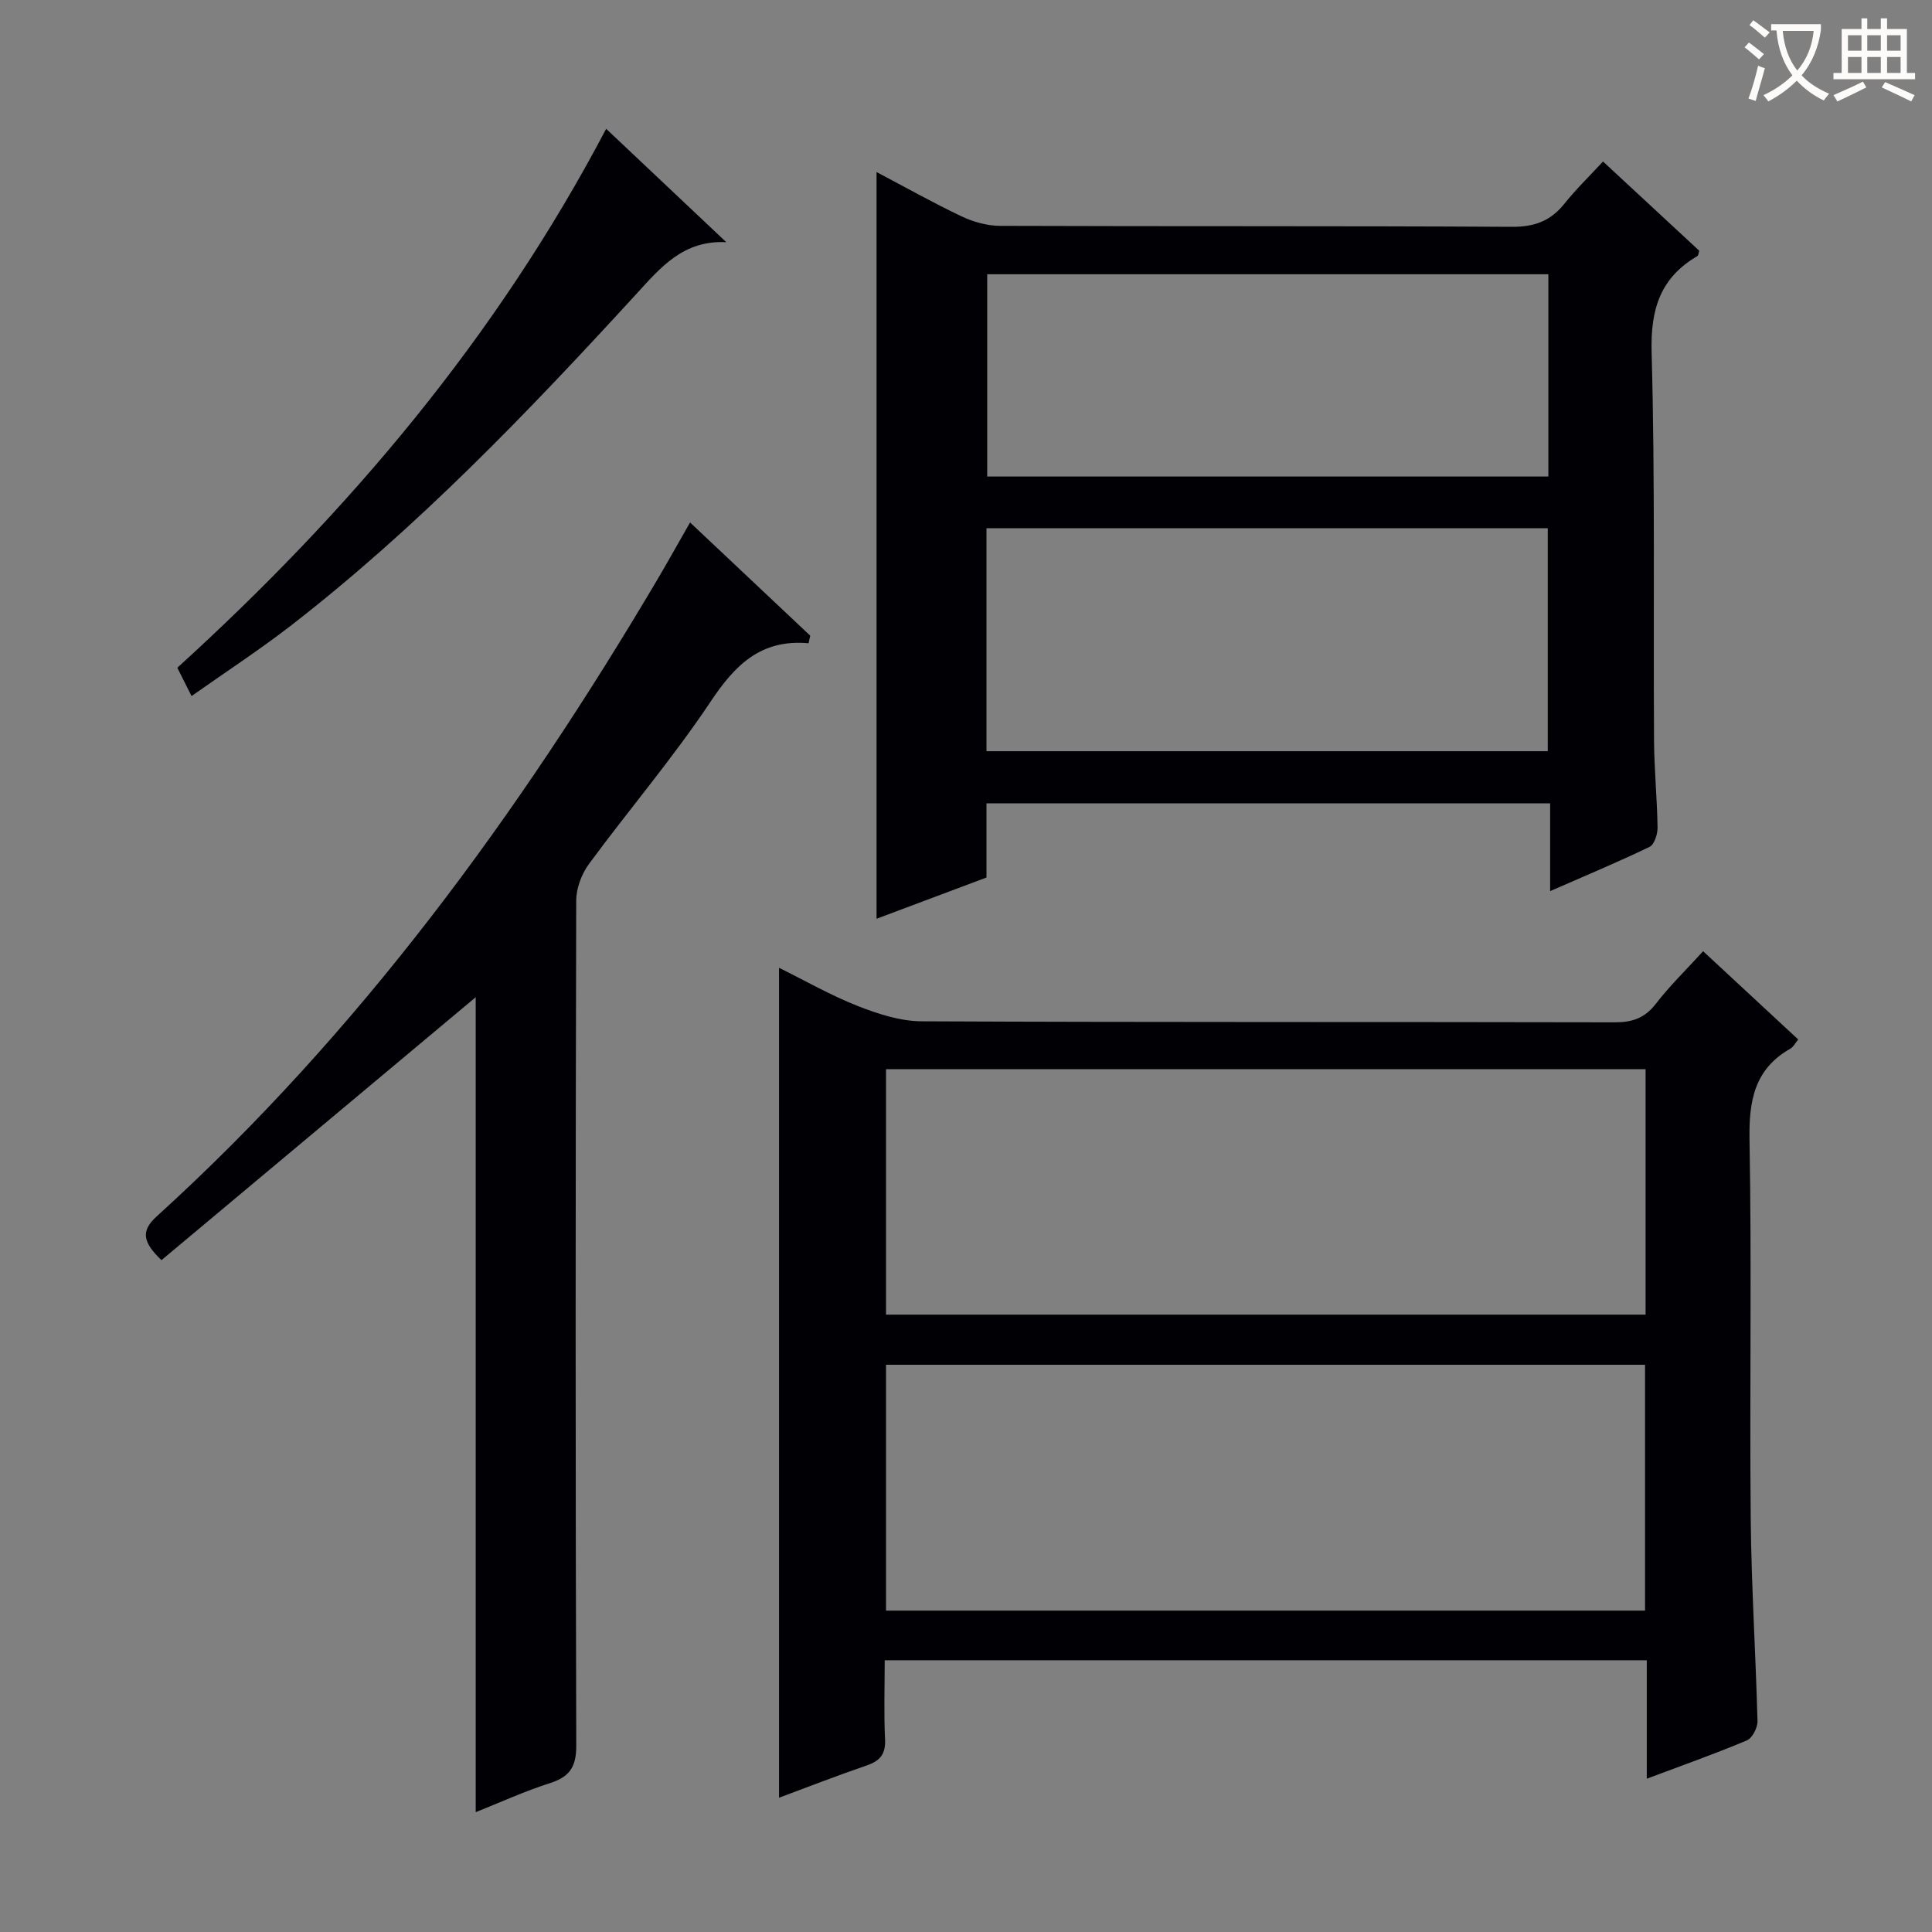 <svg enable-background="new 0 0 400 400" viewBox="0 0 400 400" xmlns="http://www.w3.org/2000/svg"><rect x="0" y="0" width="400" height="400" fill="#808080" stroke="none"/><g fill="#010105"><path d="m340.95 368.26c0-8.58 0-16.39 0-24.52-52.52 0-104.76 0-157.78 0 0 5.54-.19 10.97.07 16.37.15 3.06-1.03 4.45-3.78 5.4-6.07 2.08-12.06 4.42-18.17 6.69 0-57.32 0-114.18 0-171.83 5.44 2.69 10.71 5.71 16.29 7.91 4.2 1.65 8.81 3.15 13.25 3.17 47.82.22 95.64.1 143.46.21 3.65.01 6.23-.86 8.53-3.83 2.93-3.8 6.41-7.17 9.79-10.89 6.53 6.06 12.98 12.05 19.69 18.27-.63.76-.99 1.54-1.61 1.89-7.48 4.25-8.62 10.82-8.47 18.92.47 26.15 0 52.32.25 78.48.13 13.95 1.04 27.9 1.4 41.85.03 1.35-1.07 3.5-2.2 3.98-6.54 2.76-13.25 5.13-20.72 7.93zm-157.51-34.8h157.15c0-17.25 0-34.12 0-50.9-52.61 0-104.81 0-157.15 0zm0-61.28h157.26c0-17.17 0-33.93 0-50.81-52.54 0-104.77 0-157.26 0z"/><path d="m331.89 33.44c7.1 6.58 13.55 12.57 19.92 18.47-.18.55-.18.98-.36 1.09-7.71 4.5-9.74 11-9.5 19.92.73 26.8.34 53.63.5 80.45.04 5.98.64 11.96.73 17.94.02 1.37-.66 3.54-1.65 4.02-6.53 3.15-13.23 5.94-20.59 9.17 0-6.42 0-12.14 0-18.17-39.11 0-77.67 0-116.7 0v15.35c-7.76 2.91-15.16 5.69-22.76 8.54 0-51.61 0-102.76 0-154.6 5.93 3.12 11.65 6.35 17.57 9.16 2.44 1.16 5.31 1.97 7.98 1.98 35.32.13 70.63 0 105.95.2 4.59.03 7.94-1.13 10.8-4.65 2.49-3.11 5.35-5.9 8.11-8.87zm-127.65 122.09h116.21c0-15.64 0-30.87 0-46.16-38.93 0-77.49 0-116.21 0zm116.33-98.75c-38.93 0-77.6 0-116.18 0v41.88h116.18c0-14.09 0-27.83 0-41.88z"/><path d="m167.41 133.18c-9.99-.91-15.32 4.62-20.36 12.19-7.74 11.6-16.85 22.28-25.13 33.53-1.52 2.07-2.62 5.02-2.62 7.57-.15 58.31-.17 116.62.01 174.92.01 4.47-1.39 6.5-5.48 7.8-5.16 1.64-10.12 3.92-15.34 6 0-56.99 0-113.52 0-168.73-21.1 17.66-43.05 36.03-65.06 54.44-3.87-3.71-4.33-6.03-1-9.05 41.93-38.07 74.9-83.22 103.59-131.72 2.2-3.72 4.29-7.49 6.85-11.96 8.44 7.95 16.66 15.7 24.88 23.44-.13.53-.24 1.05-.34 1.57z"/><path d="m39.66 144.11c-1.19-2.37-2-3.96-2.95-5.86 35.54-32.31 66.11-68.44 88.79-111.58 8.41 7.94 16.64 15.7 24.87 23.47-8.92-.44-13.57 5.21-18.69 10.8-22.37 24.41-45.28 48.31-71.55 68.66-6.52 5.03-13.44 9.55-20.47 14.51z"/></g><path d="m362.1 8.8c1.1.8 2.1 1.6 3.1 2.4l-1 1.1c-1.3-1.1-2.3-2-3-2.5zm1.9 4.8c.5.2.9.4 1.4.5-.6 2.3-1.3 4.5-1.9 6.8l-1.5-.5c.8-2.1 1.4-4.3 2-6.8zm-1-9.4c1.3.9 2.4 1.8 3.4 2.5l-1 1.1c-1.4-1.2-2.4-2.1-3.2-2.6zm3.7 2.2v-1.4h10.3v1.2c-.5 3.6-1.8 6.8-4 9.4 1.5 1.6 3.4 2.8 5.7 3.8-.3.4-.7.8-1.1 1.4-2.3-1.1-4.1-2.5-5.6-4.1-1.6 1.6-3.6 3.1-5.9 4.3-.3-.5-.7-.9-1-1.3 2.4-1.1 4.4-2.5 6-4.1-1.9-2.5-3-5.6-3.3-9.3h-1.1zm8.8 0h-6.4c.3 3.3 1.3 6 3 8.2 2-2.3 3.1-5.1 3.4-8.2z" fill="#fcfbfa"/><path d="m385.3 3.8h1.3v2.2h2.8v-2.2h1.3v2.2h4.1v9.1h1.7v1.3h-16.9v-1.3h1.7v-9.1h4.1v-2.2zm.4 13.1.7 1.2c-1.8.9-3.8 1.9-6 2.9-.2-.4-.5-.8-.8-1.3 2.3-1 4.3-1.9 6.1-2.8zm-3.1-6.4h2.8v-3.2h-2.8zm0 4.6h2.8v-3.3h-2.8zm4-4.6h2.8v-3.2h-2.8zm0 4.6h2.8v-3.3h-2.8zm3.7 1.9c2.1.9 4.1 1.8 6.1 2.7l-.7 1.3c-2.2-1.1-4.2-2-6.1-2.9zm3.2-9.7h-2.8v3.2h2.8zm-2.8 7.8h2.8v-3.3h-2.8z" fill="#fcfbfa"/></svg>